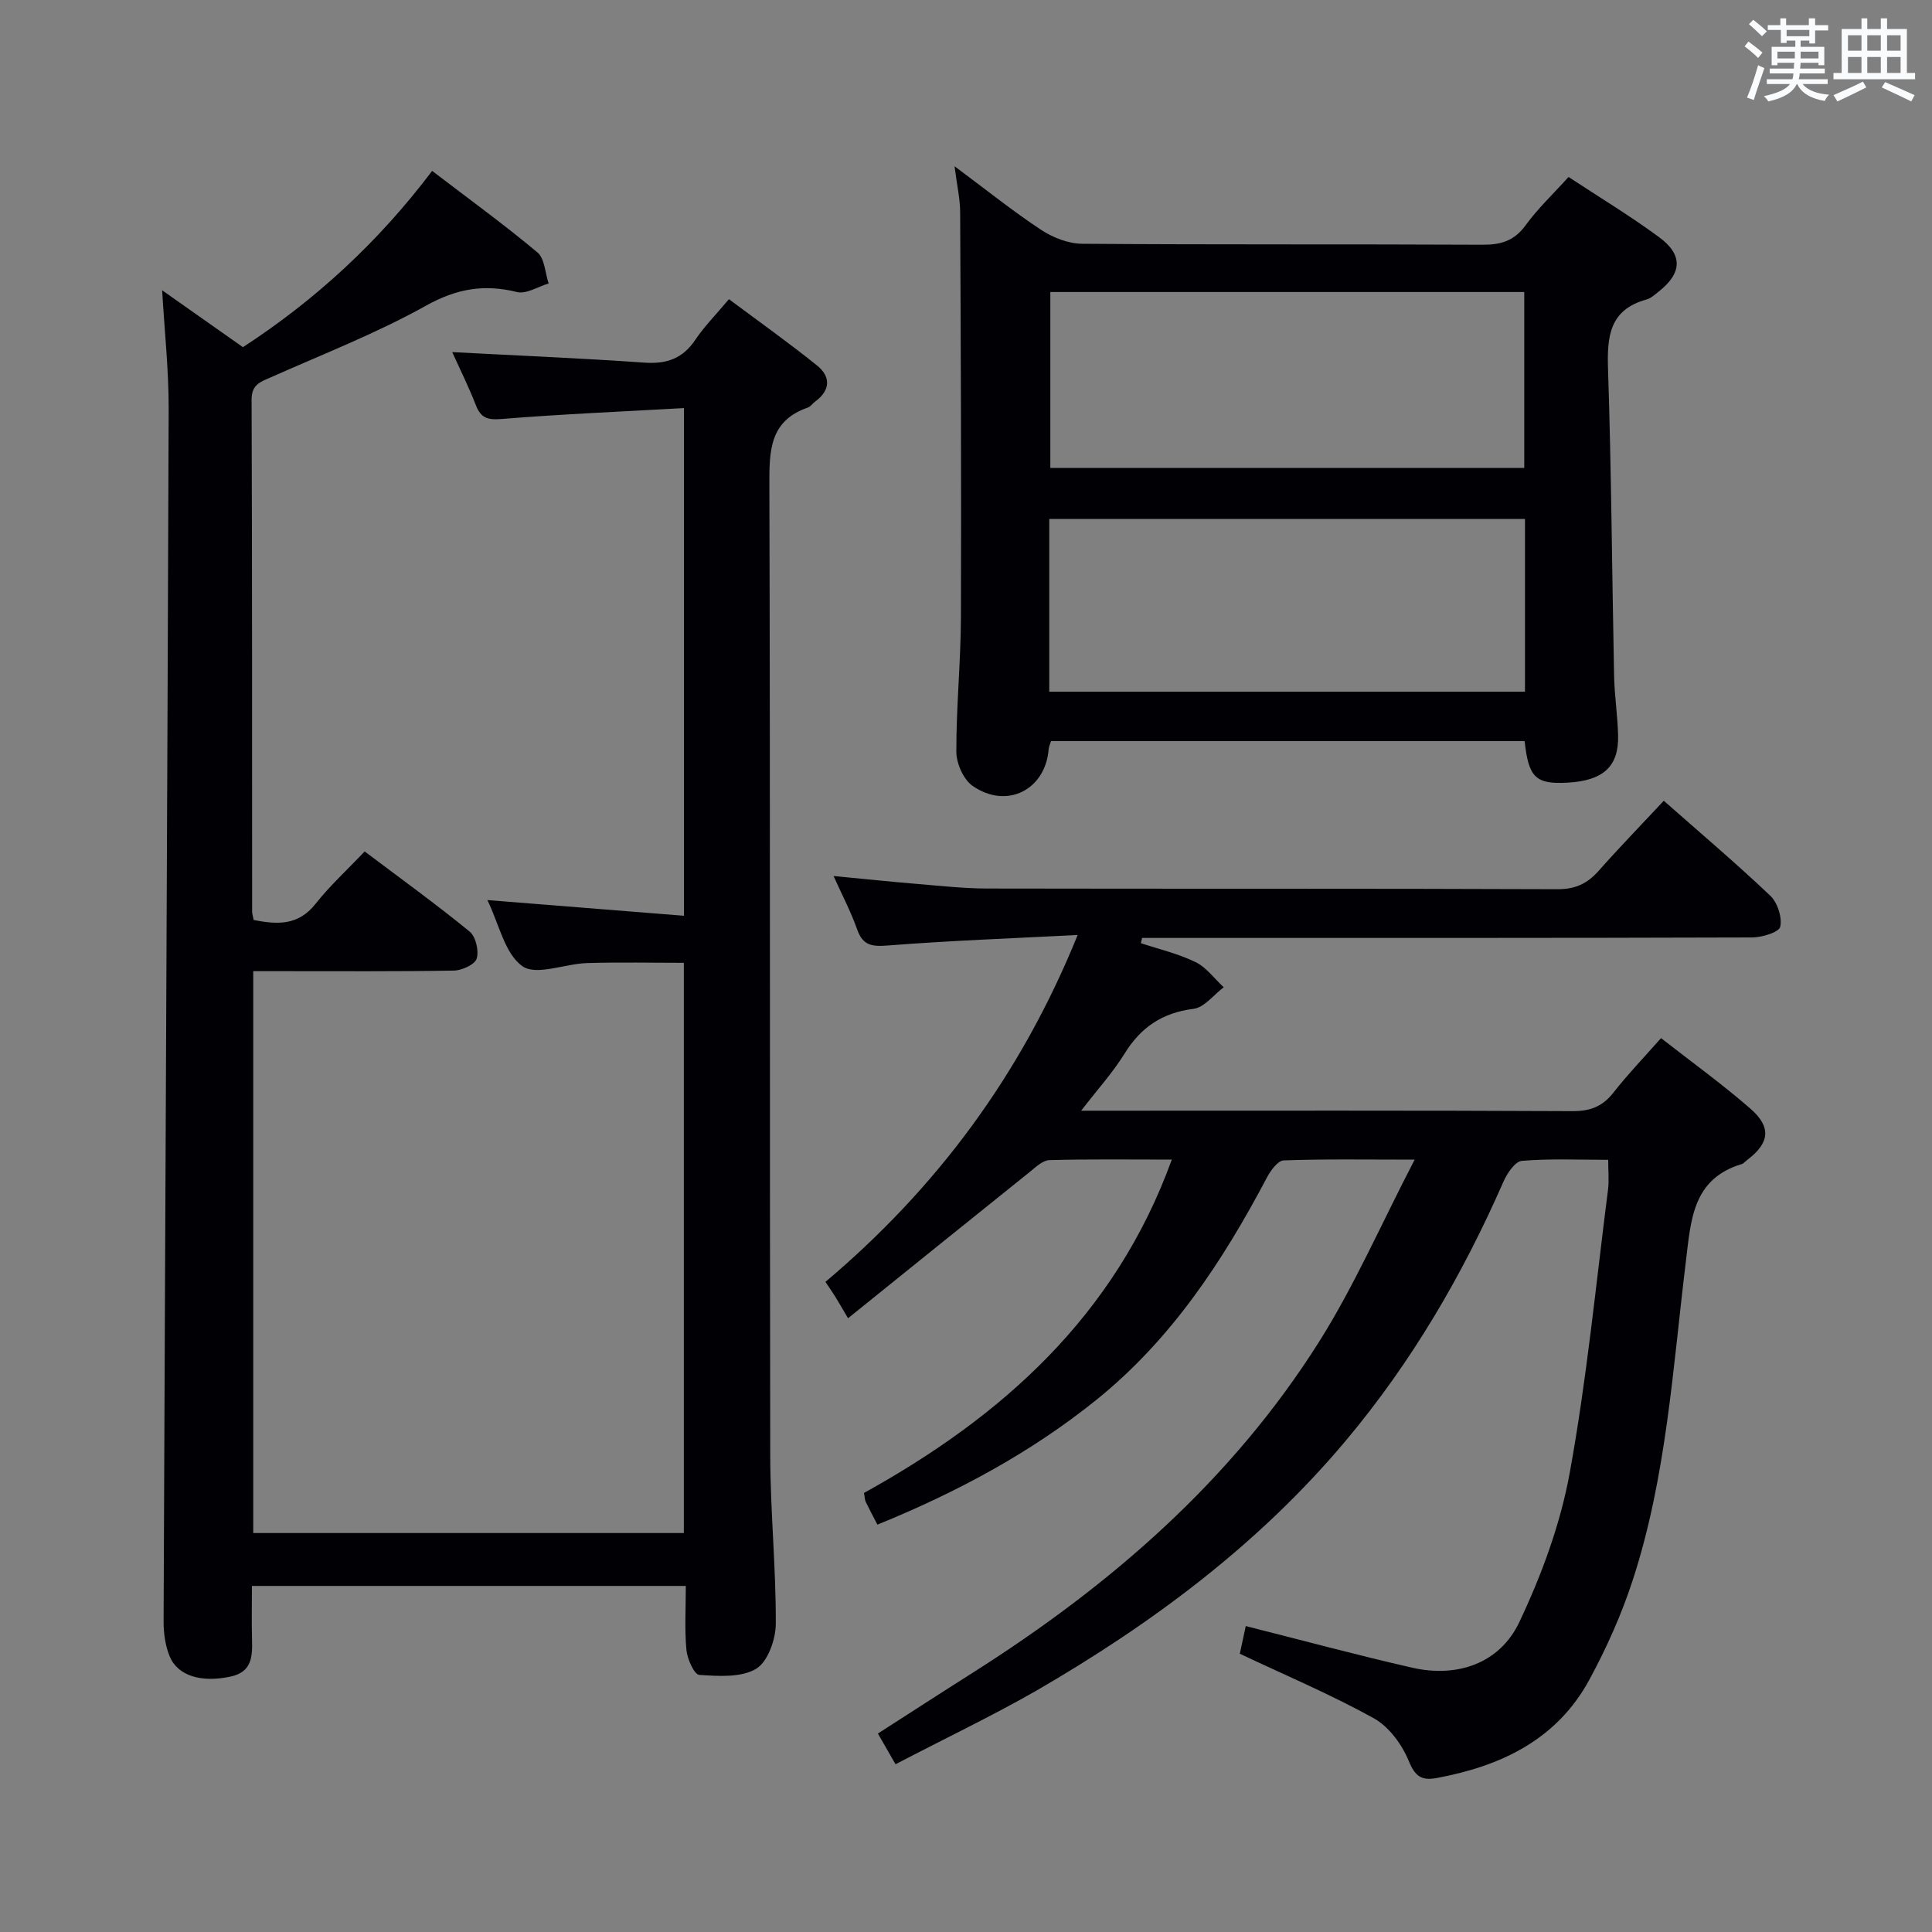 <svg enable-background="new 0 0 400 400" viewBox="0 0 400 400" xmlns="http://www.w3.org/2000/svg"><rect x="0" y="0" width="400" height="400" fill="#808080" stroke="none"/><g fill="#010105"><path d="m52.43 201.07v116.33h89.15c0-39.07 0-78.29 0-118.06-6.5 0-13.25-.15-19.99.05-4.6.13-10.56 2.69-13.43.65-3.66-2.59-4.83-8.72-7.25-13.69 13.73 1.1 26.99 2.15 40.7 3.25 0-35.28 0-69.64 0-105.11-12.72.72-25.29 1.25-37.82 2.26-2.89.23-4.24-.23-5.27-2.87-1.5-3.84-3.34-7.54-4.89-10.98 13.37.71 26.6 1.25 39.8 2.18 4.59.32 7.92-.84 10.52-4.72 1.84-2.74 4.21-5.13 6.97-8.42 6.17 4.61 12.35 8.99 18.24 13.73 2.86 2.3 2.81 5.13-.39 7.47-.54.39-.95 1.05-1.54 1.25-7.9 2.74-7.96 8.92-7.94 15.96.2 66.98.05 133.97.18 200.95.02 11.63 1.2 23.25 1.15 34.88-.01 3.24-1.66 7.89-4.08 9.33-3.13 1.86-7.81 1.52-11.77 1.26-1.03-.07-2.47-3.28-2.65-5.15-.4-4.28-.13-8.61-.13-13.27-29.85 0-59.43 0-89.83 0 0 3.63-.08 7.38.02 11.12.09 3.52-.02 6.7-4.45 7.65-5.98 1.28-10.93-.09-12.62-4.23-.91-2.23-1.25-4.83-1.24-7.26.33-83.61.77-167.23 1.05-250.84.03-8.1-.86-16.21-1.35-24.69 5.45 3.83 10.95 7.71 16.73 11.78 15.03-9.8 28.03-21.74 39.17-36.5 7.45 5.7 14.83 11.05 21.8 16.88 1.51 1.26 1.58 4.24 2.32 6.43-2.2.65-4.63 2.25-6.56 1.77-6.8-1.68-12.5-.7-18.82 2.82-10.25 5.72-21.31 10.02-32.07 14.81-2.19.97-4.06 1.48-4.05 4.66.13 35.32.09 70.65.11 105.97 0 .48.17.96.32 1.76 4.79.92 9.18 1.25 12.8-3.34 2.98-3.77 6.57-7.05 10.18-10.86 7.56 5.7 14.82 10.94 21.73 16.59 1.27 1.04 1.96 3.98 1.46 5.6-.38 1.23-3.05 2.45-4.72 2.48-11.83.21-23.66.11-35.49.12-1.8 0-3.63 0-6.05 0z"/><path d="m185.41 365.27c-1.46-2.54-2.43-4.24-3.65-6.36 6.67-4.28 13.19-8.51 19.76-12.67 28.45-18.04 53.51-39.77 71.6-68.47 7.29-11.57 12.8-24.26 19.77-37.68-10.32 0-18.74-.15-27.13.16-1.21.05-2.7 2.11-3.46 3.55-9.16 17.34-19.8 33.53-35.29 46.01-13.7 11.04-29.02 19.2-45.35 25.85-.93-1.79-1.71-3.24-2.42-4.72-.2-.42-.19-.94-.36-1.84 28.58-15.82 51.99-36.63 63.73-69.02-8.78 0-17.07-.12-25.35.11-1.38.04-2.82 1.45-4.06 2.45-12.17 9.75-24.3 19.55-37.62 30.29-1.33-2.25-1.98-3.39-2.67-4.5-.61-.97-1.26-1.91-2.01-3.03 22.95-19.39 40.39-42.66 52.22-71.82-13.8.71-26.54 1.17-39.23 2.17-3.33.26-5.24.07-6.43-3.34-1.26-3.58-3.05-6.97-4.88-11.04 6.16.59 11.79 1.18 17.44 1.65 4.8.4 9.61.93 14.41.94 39.33.08 78.65-.02 117.98.14 3.73.02 6.21-1.14 8.57-3.8 4.3-4.86 8.82-9.51 13.49-14.51 7.48 6.6 14.95 12.92 22.04 19.65 1.5 1.42 2.49 4.47 2.07 6.43-.24 1.13-3.75 2.21-5.79 2.22-40.33.13-80.65.1-120.98.1-1.78 0-3.56 0-5.35 0-.09.36-.17.72-.26 1.08 3.79 1.26 7.76 2.18 11.32 3.92 2.26 1.1 3.91 3.43 5.84 5.21-2.08 1.56-4.02 4.19-6.26 4.47-6.48.81-10.92 3.83-14.29 9.3-2.4 3.88-5.53 7.32-8.97 11.79h5.74c32 0 63.99-.07 95.98.09 3.7.02 6.24-.97 8.5-3.86 2.96-3.78 6.3-7.25 9.84-11.26 6.3 4.93 12.64 9.5 18.51 14.61 4.41 3.84 3.94 7.13-.64 10.59-.4.3-.75.76-1.2.89-10.17 3.08-10.48 11.59-11.52 20.08-2.72 22.22-4.03 44.73-11.06 66.2-2.31 7.06-5.4 13.96-8.95 20.5-6.73 12.39-18.27 17.85-31.58 20.32-3.03.56-4.44-.23-5.77-3.48-1.4-3.43-4.1-7.13-7.24-8.88-8.81-4.89-18.15-8.83-27.76-13.37.35-1.64.82-3.84 1.23-5.73 11.76 2.96 23.08 6.03 34.51 8.63 9.27 2.11 18.08-.9 22.12-9.43 4.63-9.78 8.51-20.3 10.44-30.9 3.54-19.41 5.43-39.12 7.94-58.71.23-1.79.03-3.64.03-6.12-6.01 0-11.97-.28-17.87.21-1.41.12-3.07 2.6-3.83 4.34-8.47 19.32-19.01 37.35-32.59 53.55-18 21.46-40.1 37.9-64.15 51.83-9.37 5.35-19.14 10-29.11 15.21z"/><path d="m315.66 153.44c-32.9 0-65.48 0-98.06 0-.21.69-.44 1.14-.48 1.61-.63 8.46-8.66 12.59-15.75 7.66-1.9-1.32-3.37-4.66-3.37-7.07-.03-9.3.92-18.6.95-27.9.1-27.93-.03-55.86-.16-83.79-.01-2.78-.66-5.56-1.16-9.53 6.5 4.83 12.01 9.26 17.88 13.14 2.45 1.62 5.67 2.89 8.54 2.91 27.64.21 55.28.06 82.92.2 3.81.02 6.56-.82 8.9-4.04 2.52-3.47 5.7-6.46 8.88-9.99 6.32 4.16 12.72 8.03 18.72 12.44 5.03 3.7 4.79 7.47-.08 11.31-.78.61-1.58 1.37-2.5 1.62-7.72 2.12-8.19 7.71-7.96 14.52.69 21.11.82 42.25 1.25 63.37.08 4.15.74 8.28.83 12.42.15 6.4-3.12 9.33-10.48 9.72-6.56.36-8.06-1.03-8.87-8.6zm-.08-56.55c0-12.16 0-24.29 0-36.43-32.91 0-65.45 0-98.12 0v36.43zm-98.34 46.32h98.49c0-12.15 0-23.9 0-35.77-32.96 0-65.64 0-98.49 0z"/></g><path d="m361.2 9.6.8-1c.9.7 1.9 1.4 2.9 2.3l-.9 1.1c-1-1-2-1.8-2.8-2.4zm.5 10.6c.9-2.1 1.6-4.3 2.3-6.7.4.2.8.4 1.3.6-.7 2.1-1.5 4.3-2.2 6.6zm.4-15.2.9-.9c1 .8 2 1.6 2.8 2.4l-1 1c-.9-.9-1.8-1.7-2.7-2.5zm12.5-1.2h1.2v1.4h2.7v1.1h-2.7v2.7h-1.2v-.6h-1.8v1.3h4.9v3.8h-1.2v-.5h-3.7c0 .4-.1.9-.1 1.2h5.1v1h-5.2c0 .5-.1.9-.2 1.2h6v1h-5.2c1.1 1.3 2.9 2 5.5 2.2-.4.4-.7.8-.9 1.3-2.9-.5-4.8-1.6-5.7-3.5h-.1c-.8 1.7-2.7 2.9-5.9 3.6-.2-.4-.6-.8-.9-1.1 2.8-.6 4.6-1.4 5.4-2.5h-4.8v-1h5.3c.1-.3.2-.7.2-1.2h-4.9v-1h5c0-.4 0-.8.1-1.2h-3.5v.5h-1.2v-3.8h4.9v-1.3h-1.8v.5h-1.2v-2.7h-2.7v-1h2.6v-1.4h1.2v1.4h4.7v-1.4zm-6.6 8.3h3.6c0-.4 0-.9 0-1.4h-3.6zm1.9-4.6h4.7v-1.3h-4.7zm6.6 3.2h-3.7v1.4h3.7z" fill="#fafbfc"/><path d="m385.3 3.8h1.3v2.2h2.8v-2.2h1.3v2.2h4.1v9.1h1.7v1.3h-16.9v-1.3h1.7v-9.1h4.1v-2.2zm.4 13.1.7 1.2c-1.8.9-3.8 1.9-6 2.9-.2-.4-.5-.8-.8-1.3 2.3-1 4.3-1.9 6.1-2.8zm-3.1-6.4h2.8v-3.2h-2.8zm0 4.6h2.8v-3.3h-2.8zm4-4.6h2.8v-3.2h-2.8zm0 4.6h2.8v-3.3h-2.8zm3.7 1.9c2.1.9 4.1 1.8 6.1 2.7l-.7 1.3c-2.2-1.1-4.2-2-6.1-2.9zm3.2-9.7h-2.8v3.2h2.8zm-2.8 7.8h2.8v-3.3h-2.8z" fill="#fafbfc"/></svg>